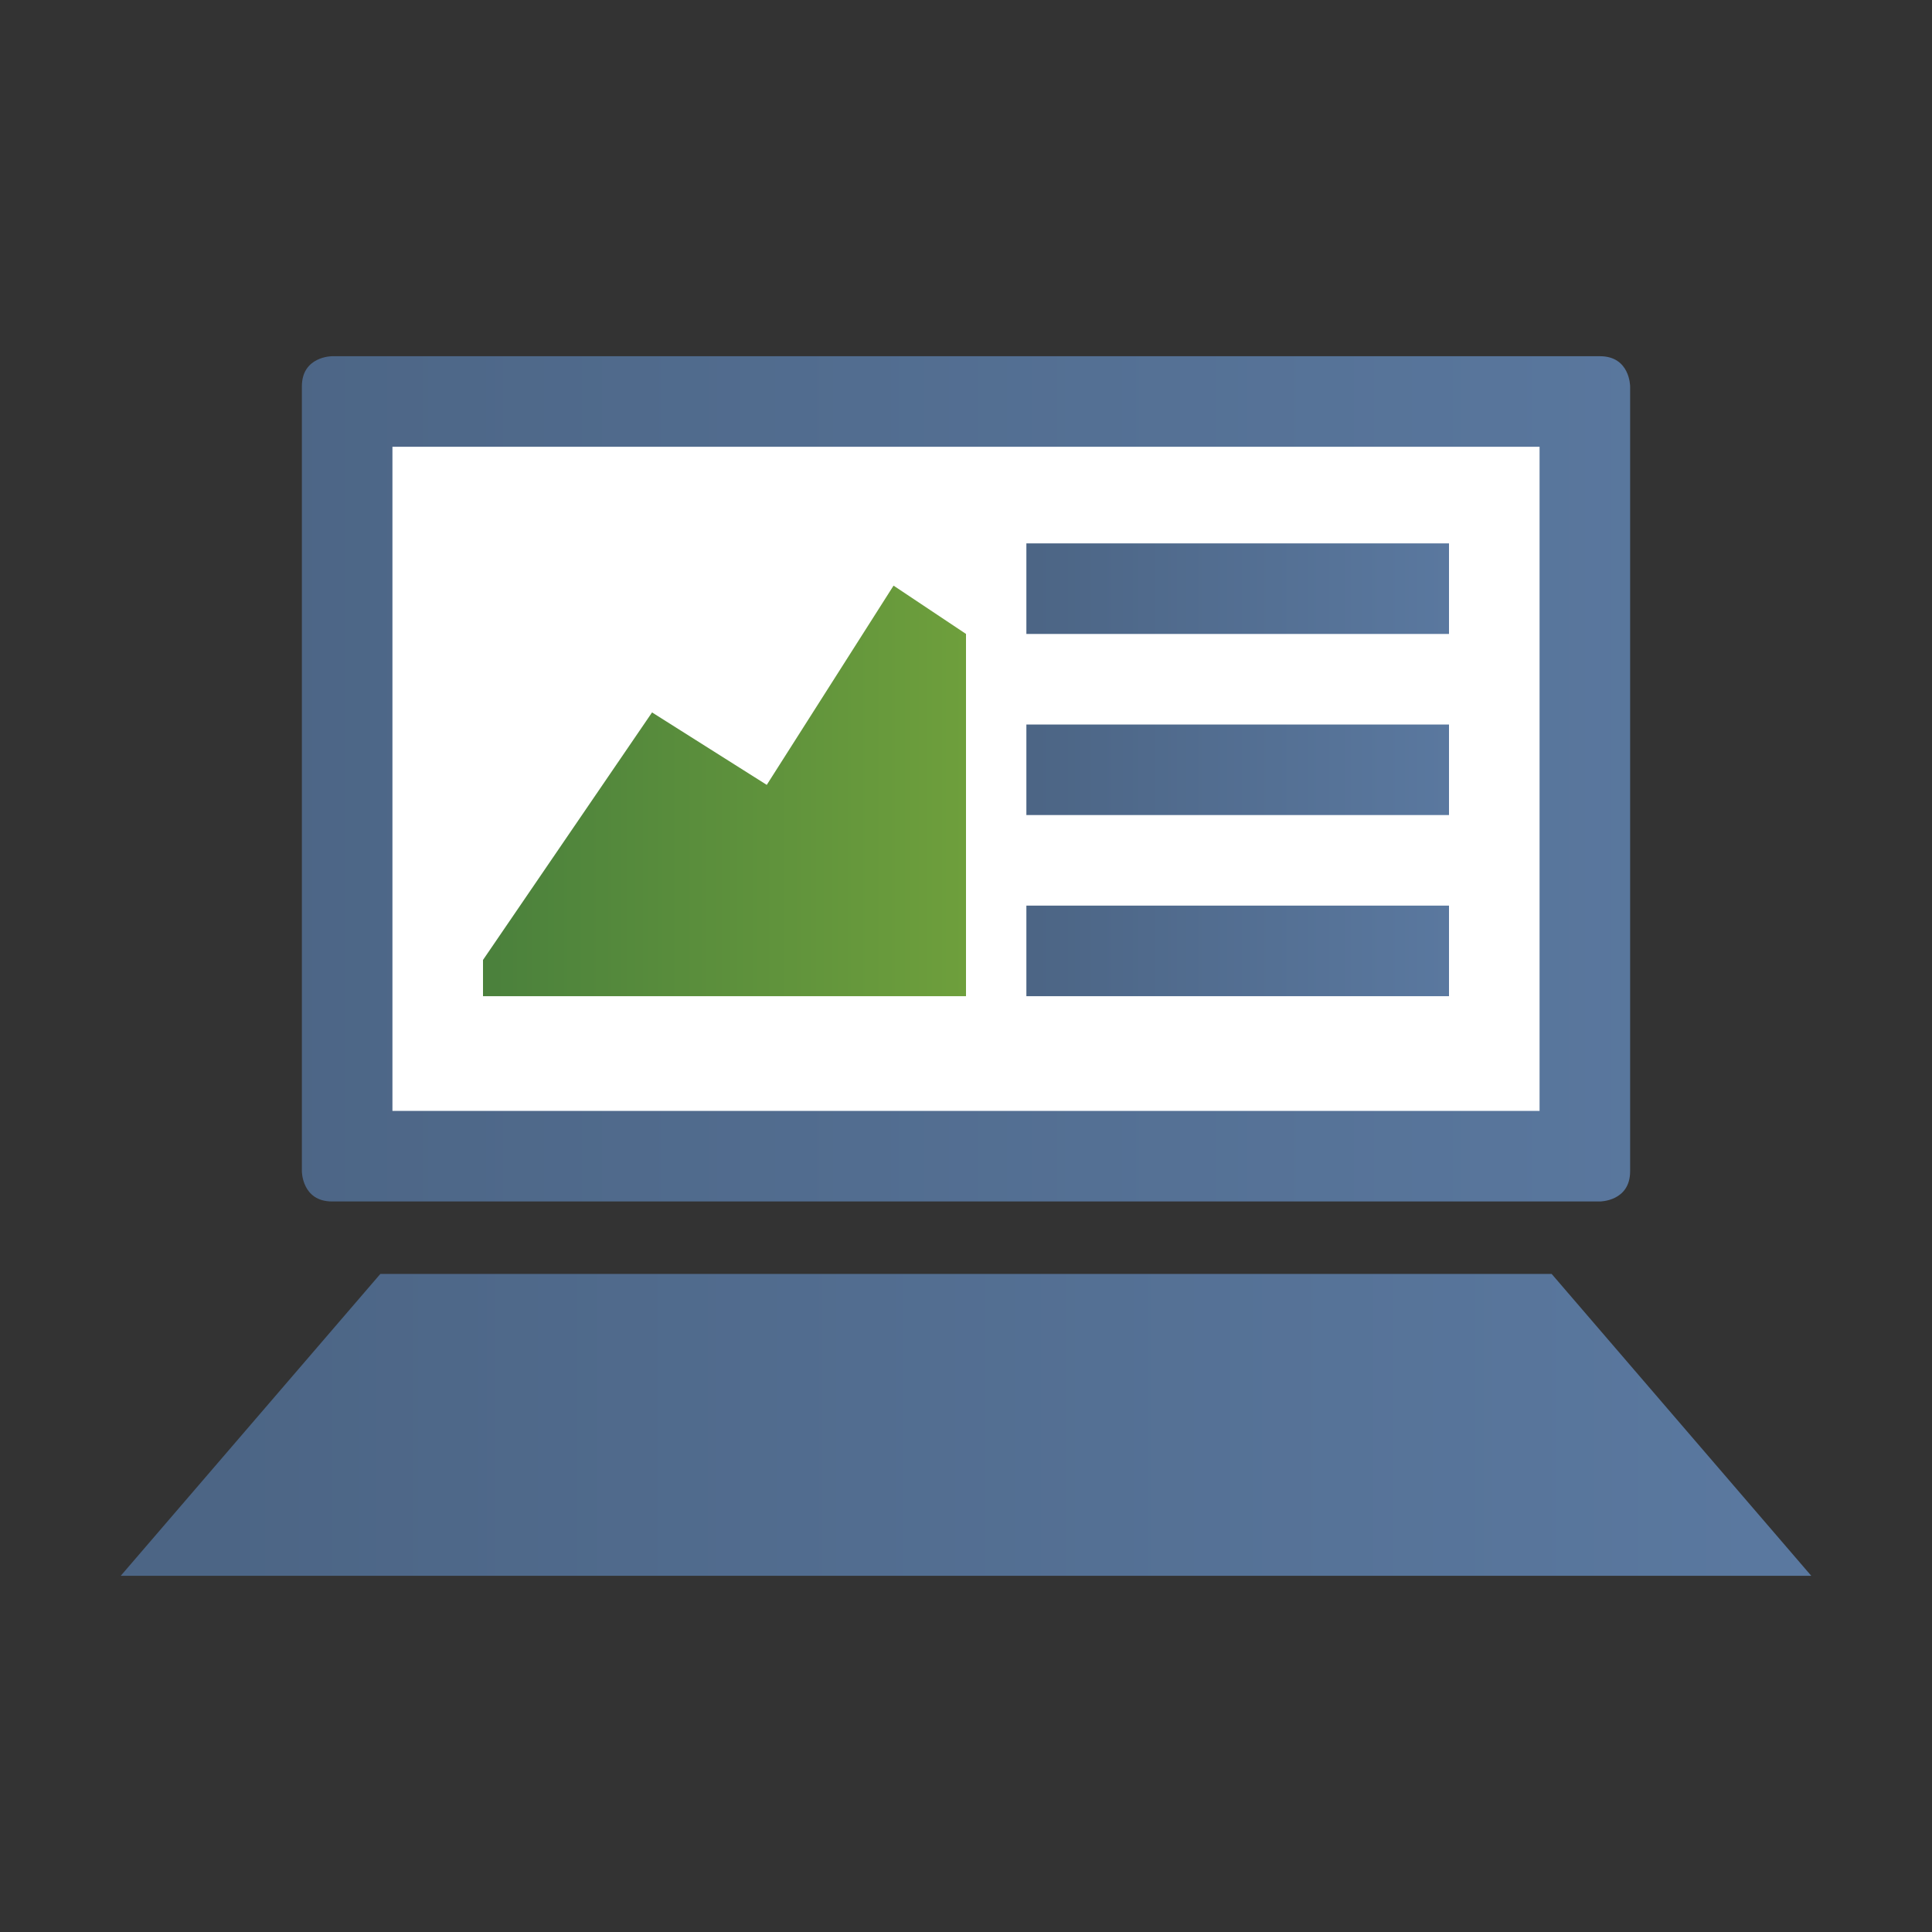 <?xml version="1.0" encoding="utf-8"?>
<!-- Generator: Adobe Illustrator 22.0.1, SVG Export Plug-In . SVG Version: 6.00 Build 0)  -->
<svg version="1.1" id="Layer_1" xmlns="http://www.w3.org/2000/svg" xmlns:xlink="http://www.w3.org/1999/xlink" x="0px" y="0px"
	 viewBox="0 0 32 32" enable-background="new 0 0 32 32" xml:space="preserve">
<rect x="0" y="0" width="32" height="32" fill="#333333" stroke="none"/>
<g>
	<defs>
		<path id="SVGID_1_" d="M5.5,5.9c0,0-0.5,0-0.5,0.5v13c0,0,0,0.5,0.5,0.5h21c0,0,0.5,0,0.5-0.5v-13c0,0,0-0.5-0.5-0.5H5.5z"/>
	</defs>
	<clipPath id="SVGID_2_">
		<use xlink:href="#SVGID_1_"  overflow="visible"/>
	</clipPath>
	
		<linearGradient id="SVGID_3_" gradientUnits="userSpaceOnUse" x1="-147.796" y1="193.718" x2="-146.796" y2="193.718" gradientTransform="matrix(25.143 0 0 -25.143 3719.428 4883.542)">
		<stop  offset="0" style="stop-color:#4C6585"/>
		<stop  offset="1.983430e-02" style="stop-color:#4C6585"/>
		<stop  offset="1" style="stop-color:#5A789F"/>
	</linearGradient>
	<rect x="5" y="5.9" clip-path="url(#SVGID_2_)" fill="url(#SVGID_3_)" width="22" height="14"/>
</g>
<g>
	<defs>
		<polygon id="SVGID_4_" points="6.3,21.1 2,26.1 30,26.1 25.7,21.1 		"/>
	</defs>
	<clipPath id="SVGID_5_">
		<use xlink:href="#SVGID_4_"  overflow="visible"/>
	</clipPath>
	
		<linearGradient id="SVGID_6_" gradientUnits="userSpaceOnUse" x1="-147.964" y1="193.323" x2="-146.964" y2="193.323" gradientTransform="matrix(25.846 0 0 -25.846 3827.385 5020.23)">
		<stop  offset="0" style="stop-color:#4C6585"/>
		<stop  offset="1.983430e-02" style="stop-color:#4C6585"/>
		<stop  offset="1" style="stop-color:#5A789F"/>
	</linearGradient>
	<rect x="2" y="21.1" clip-path="url(#SVGID_5_)" fill="url(#SVGID_6_)" width="28" height="5"/>
</g>
<rect x="6.5" y="7.4" fill="#FFFFFF" width="19" height="11"/>
<g>
	<defs>
		<rect id="SVGID_7_" x="17" y="9" width="7" height="1.5"/>
	</defs>
	<clipPath id="SVGID_8_">
		<use xlink:href="#SVGID_7_"  overflow="visible"/>
	</clipPath>
	
		<linearGradient id="SVGID_9_" gradientUnits="userSpaceOnUse" x1="-131.714" y1="210.095" x2="-130.714" y2="210.095" gradientTransform="matrix(7 0 0 -7 939 1480.414)">
		<stop  offset="0" style="stop-color:#4C6585"/>
		<stop  offset="1.983430e-02" style="stop-color:#4C6585"/>
		<stop  offset="1" style="stop-color:#5A789F"/>
	</linearGradient>
	<rect x="17" y="9" clip-path="url(#SVGID_8_)" fill="url(#SVGID_9_)" width="7" height="1.5"/>
</g>
<g>
	<defs>
		<rect id="SVGID_10_" x="17" y="12" width="7" height="1.5"/>
	</defs>
	<clipPath id="SVGID_11_">
		<use xlink:href="#SVGID_10_"  overflow="visible"/>
	</clipPath>
	
		<linearGradient id="SVGID_12_" gradientUnits="userSpaceOnUse" x1="-131.714" y1="210.095" x2="-130.714" y2="210.095" gradientTransform="matrix(7 0 0 -7 939 1483.414)">
		<stop  offset="0" style="stop-color:#4C6585"/>
		<stop  offset="1.983430e-02" style="stop-color:#4C6585"/>
		<stop  offset="1" style="stop-color:#5A789F"/>
	</linearGradient>
	<rect x="17" y="12" clip-path="url(#SVGID_11_)" fill="url(#SVGID_12_)" width="7" height="1.5"/>
</g>
<g>
	<defs>
		<rect id="SVGID_13_" x="17" y="15" width="7" height="1.5"/>
	</defs>
	<clipPath id="SVGID_14_">
		<use xlink:href="#SVGID_13_"  overflow="visible"/>
	</clipPath>
	
		<linearGradient id="SVGID_15_" gradientUnits="userSpaceOnUse" x1="-131.714" y1="210.095" x2="-130.714" y2="210.095" gradientTransform="matrix(7 0 0 -7 939 1486.414)">
		<stop  offset="0" style="stop-color:#4C6585"/>
		<stop  offset="1.983430e-02" style="stop-color:#4C6585"/>
		<stop  offset="1" style="stop-color:#5A789F"/>
	</linearGradient>
	<rect x="17" y="15" clip-path="url(#SVGID_14_)" fill="url(#SVGID_15_)" width="7" height="1.5"/>
</g>
<g>
	<defs>
		<polygon id="SVGID_16_" points="16,16.5 16,10.5 14.8,9.7 12.7,13 10.8,11.8 8,15.9 8,16.5 		"/>
	</defs>
	<clipPath id="SVGID_17_">
		<use xlink:href="#SVGID_16_"  overflow="visible"/>
	</clipPath>
	
		<linearGradient id="SVGID_18_" gradientUnits="userSpaceOnUse" x1="-134.5" y1="207.539" x2="-133.5" y2="207.539" gradientTransform="matrix(8 0 0 -8 1084 1673.414)">
		<stop  offset="0" style="stop-color:#4B813C"/>
		<stop  offset="1.983430e-02" style="stop-color:#4B813C"/>
		<stop  offset="1" style="stop-color:#6E9F3C"/>
	</linearGradient>
	<rect x="8" y="9.7" clip-path="url(#SVGID_17_)" fill="url(#SVGID_18_)" width="8" height="6.8"/>
</g>
</svg>
